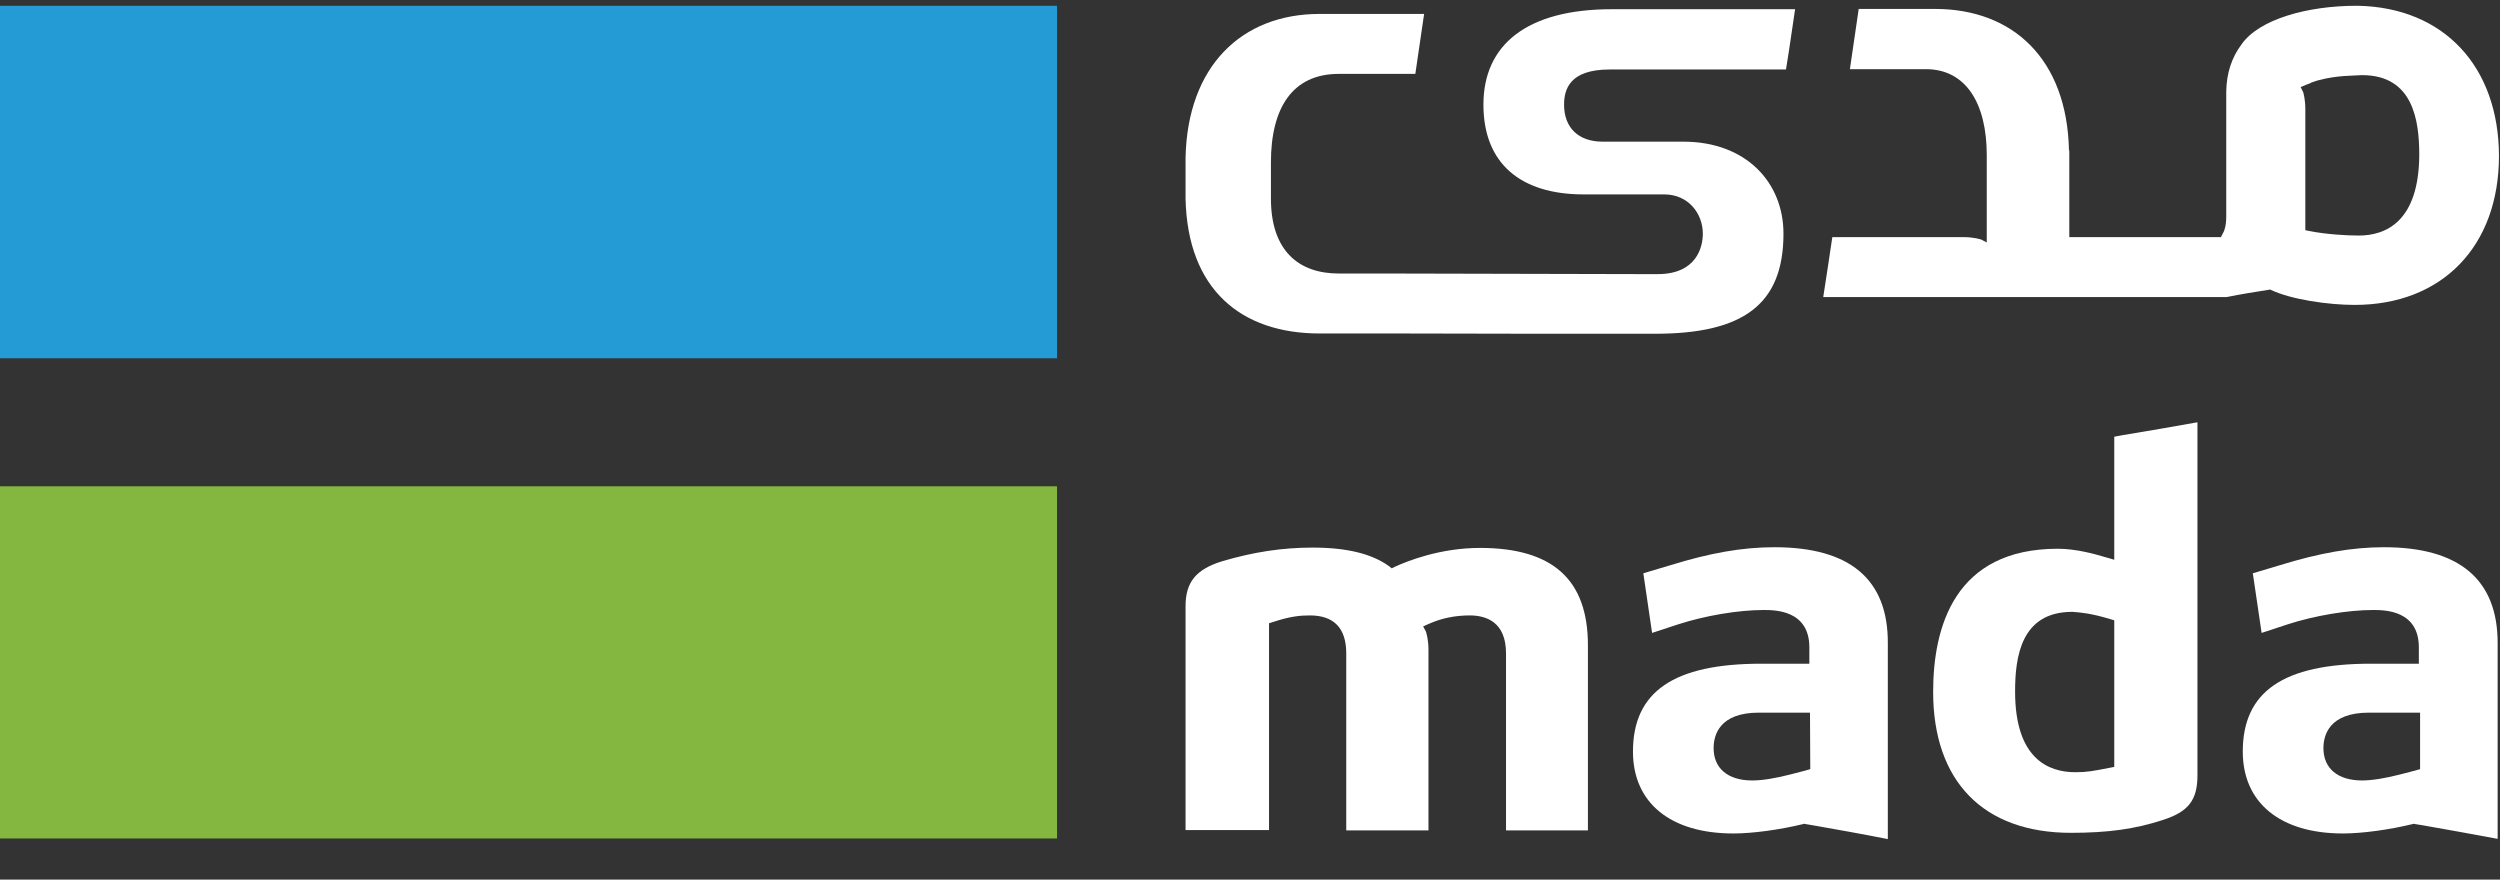 <svg width="54" height="19" viewBox="0 0 54 19" fill="none" xmlns="http://www.w3.org/2000/svg">
<rect x="0" y="0" width="54" height="19" fill="#333333" stroke="none"/>
<g clip-path="url(#clip0_9695_193)">
<path d="M22.832 10.504H-0.001V18.111H22.832V10.504Z" fill="#84B740"/>
<path d="M22.832 0.125H-0.001V7.739H22.832V0.125Z" fill="#259BD6"/>
<path d="M45.668 16.565L45.566 16.585C45.214 16.653 45.085 16.68 44.828 16.68C44.231 16.68 43.526 16.375 43.526 14.938C43.526 14.199 43.648 13.216 44.76 13.216H44.767C44.956 13.23 45.173 13.25 45.58 13.372L45.668 13.399V16.565ZM45.851 9.399L45.668 9.433V12.091L45.505 12.043L45.458 12.03C45.275 11.975 44.855 11.853 44.448 11.853C42.224 11.853 41.756 13.535 41.756 14.945C41.756 16.877 42.841 17.989 44.733 17.989C45.533 17.989 46.122 17.907 46.719 17.711C47.268 17.535 47.465 17.284 47.465 16.748V9.121C46.936 9.216 46.387 9.311 45.851 9.399Z" fill="white"/>
<path d="M52.274 16.613L52.179 16.641L51.84 16.729C51.522 16.81 51.237 16.858 51.02 16.858C50.498 16.858 50.186 16.6 50.186 16.159C50.186 15.875 50.315 15.393 51.169 15.393H52.274V16.613ZM51.495 11.82C50.81 11.82 50.105 11.942 49.23 12.213L48.661 12.383L48.851 13.671L49.407 13.488C49.99 13.298 50.715 13.176 51.257 13.176C51.502 13.176 52.247 13.176 52.247 13.983V14.336H51.21C49.318 14.336 48.444 14.939 48.444 16.234C48.444 17.339 49.251 18.003 50.607 18.003C51.027 18.003 51.61 17.922 52.112 17.8L52.139 17.793L52.166 17.8L52.335 17.827C52.864 17.922 53.413 18.017 53.949 18.119V13.888C53.949 12.519 53.122 11.82 51.495 11.82Z" fill="white"/>
<path d="M39.102 16.613L39.008 16.641L38.669 16.729C38.35 16.81 38.072 16.858 37.848 16.858C37.326 16.858 37.014 16.6 37.014 16.159C37.014 15.874 37.143 15.393 37.991 15.393H39.096L39.102 16.613ZM38.33 11.82C37.638 11.82 36.94 11.942 36.065 12.213L35.496 12.383L35.685 13.671L36.242 13.488C36.825 13.298 37.55 13.176 38.092 13.176C38.336 13.176 39.082 13.176 39.082 13.983V14.336H38.045C36.153 14.336 35.272 14.939 35.272 16.234C35.272 17.339 36.079 18.003 37.441 18.003C37.862 18.003 38.445 17.922 38.947 17.8L38.974 17.793L39.001 17.8L39.163 17.827C39.699 17.922 40.242 18.017 40.777 18.125V13.895C40.784 12.512 39.957 11.82 38.33 11.82Z" fill="white"/>
<path d="M31.967 11.835C31.106 11.835 30.394 12.12 30.13 12.242L30.062 12.276L30.001 12.228C29.635 11.964 29.099 11.828 28.354 11.828C27.696 11.828 27.079 11.923 26.408 12.12C25.832 12.296 25.608 12.574 25.608 13.096V17.93H27.411V13.462L27.499 13.435C27.866 13.313 28.082 13.293 28.293 13.293C28.815 13.293 29.079 13.57 29.079 14.113V17.937H30.855V14.038C30.855 13.808 30.808 13.672 30.801 13.645L30.74 13.53L30.862 13.476C31.133 13.354 31.432 13.293 31.744 13.293C32.103 13.293 32.53 13.435 32.53 14.113V17.937H34.299V13.937C34.299 12.52 33.54 11.835 31.967 11.835Z" fill="white"/>
<path d="M50.948 5.088C50.683 5.088 50.243 5.061 49.897 4.993L49.795 4.972V2.362C49.795 2.145 49.755 2.01 49.748 1.989L49.694 1.881L49.809 1.833C49.836 1.82 49.863 1.813 49.897 1.8L49.917 1.786C49.958 1.772 49.998 1.759 50.039 1.745C50.06 1.739 50.073 1.732 50.087 1.732C50.487 1.623 50.853 1.637 51.016 1.623H51.022C52.127 1.623 52.256 2.606 52.256 3.345C52.249 4.783 51.538 5.088 50.948 5.088ZM50.941 0.125C50.927 0.125 50.907 0.125 50.894 0.125C49.856 0.125 48.792 0.41 48.412 0.966C48.209 1.237 48.093 1.576 48.087 1.976V4.667C48.087 4.898 48.039 4.986 48.032 5.006L47.971 5.122H44.697V3.25H44.69C44.649 1.278 43.483 0.193 41.795 0.193H41.599H40.148C40.08 0.674 40.026 1.013 39.958 1.494H41.599C42.46 1.494 42.914 2.227 42.914 3.352V5.237L42.798 5.176C42.778 5.169 42.636 5.122 42.412 5.122H39.578C39.524 5.481 39.456 5.949 39.382 6.417H48.093C48.392 6.356 48.737 6.301 49.036 6.254C49.477 6.471 50.297 6.586 50.86 6.586C52.751 6.586 53.978 5.318 53.978 3.366C53.971 1.433 52.785 0.166 50.941 0.125Z" fill="white"/>
<path d="M35.669 7.209H35.75C37.642 7.209 38.523 6.586 38.523 5.047C38.523 3.942 37.716 3.06 36.361 3.06H34.618C34.096 3.06 33.784 2.762 33.784 2.26C33.784 1.921 33.913 1.501 34.767 1.501H38.577C38.659 1.006 38.699 0.694 38.774 0.199H34.815C32.971 0.199 32.042 0.972 32.042 2.26C32.042 3.535 32.849 4.199 34.205 4.199H35.947C36.469 4.199 36.781 4.613 36.781 5.047C36.781 5.331 36.652 5.921 35.804 5.921H35.513L29.933 5.908H28.916C28.055 5.908 27.452 5.42 27.452 4.287V3.508C27.452 2.328 27.92 1.596 28.916 1.596H30.571C30.645 1.094 30.693 0.775 30.761 0.301H28.699H28.503C26.815 0.301 25.649 1.433 25.608 3.406V3.481V4.287C25.649 6.26 26.815 7.203 28.503 7.203H28.699H30.15L33.174 7.209H34.977H35.669Z" fill="white"/>
</g>
<defs>
<clipPath id="clip0_9695_193">
<rect width="53.98" height="18" fill="white" transform="translate(-0.001 0.125)"/>
</clipPath>
</defs>
</svg>
